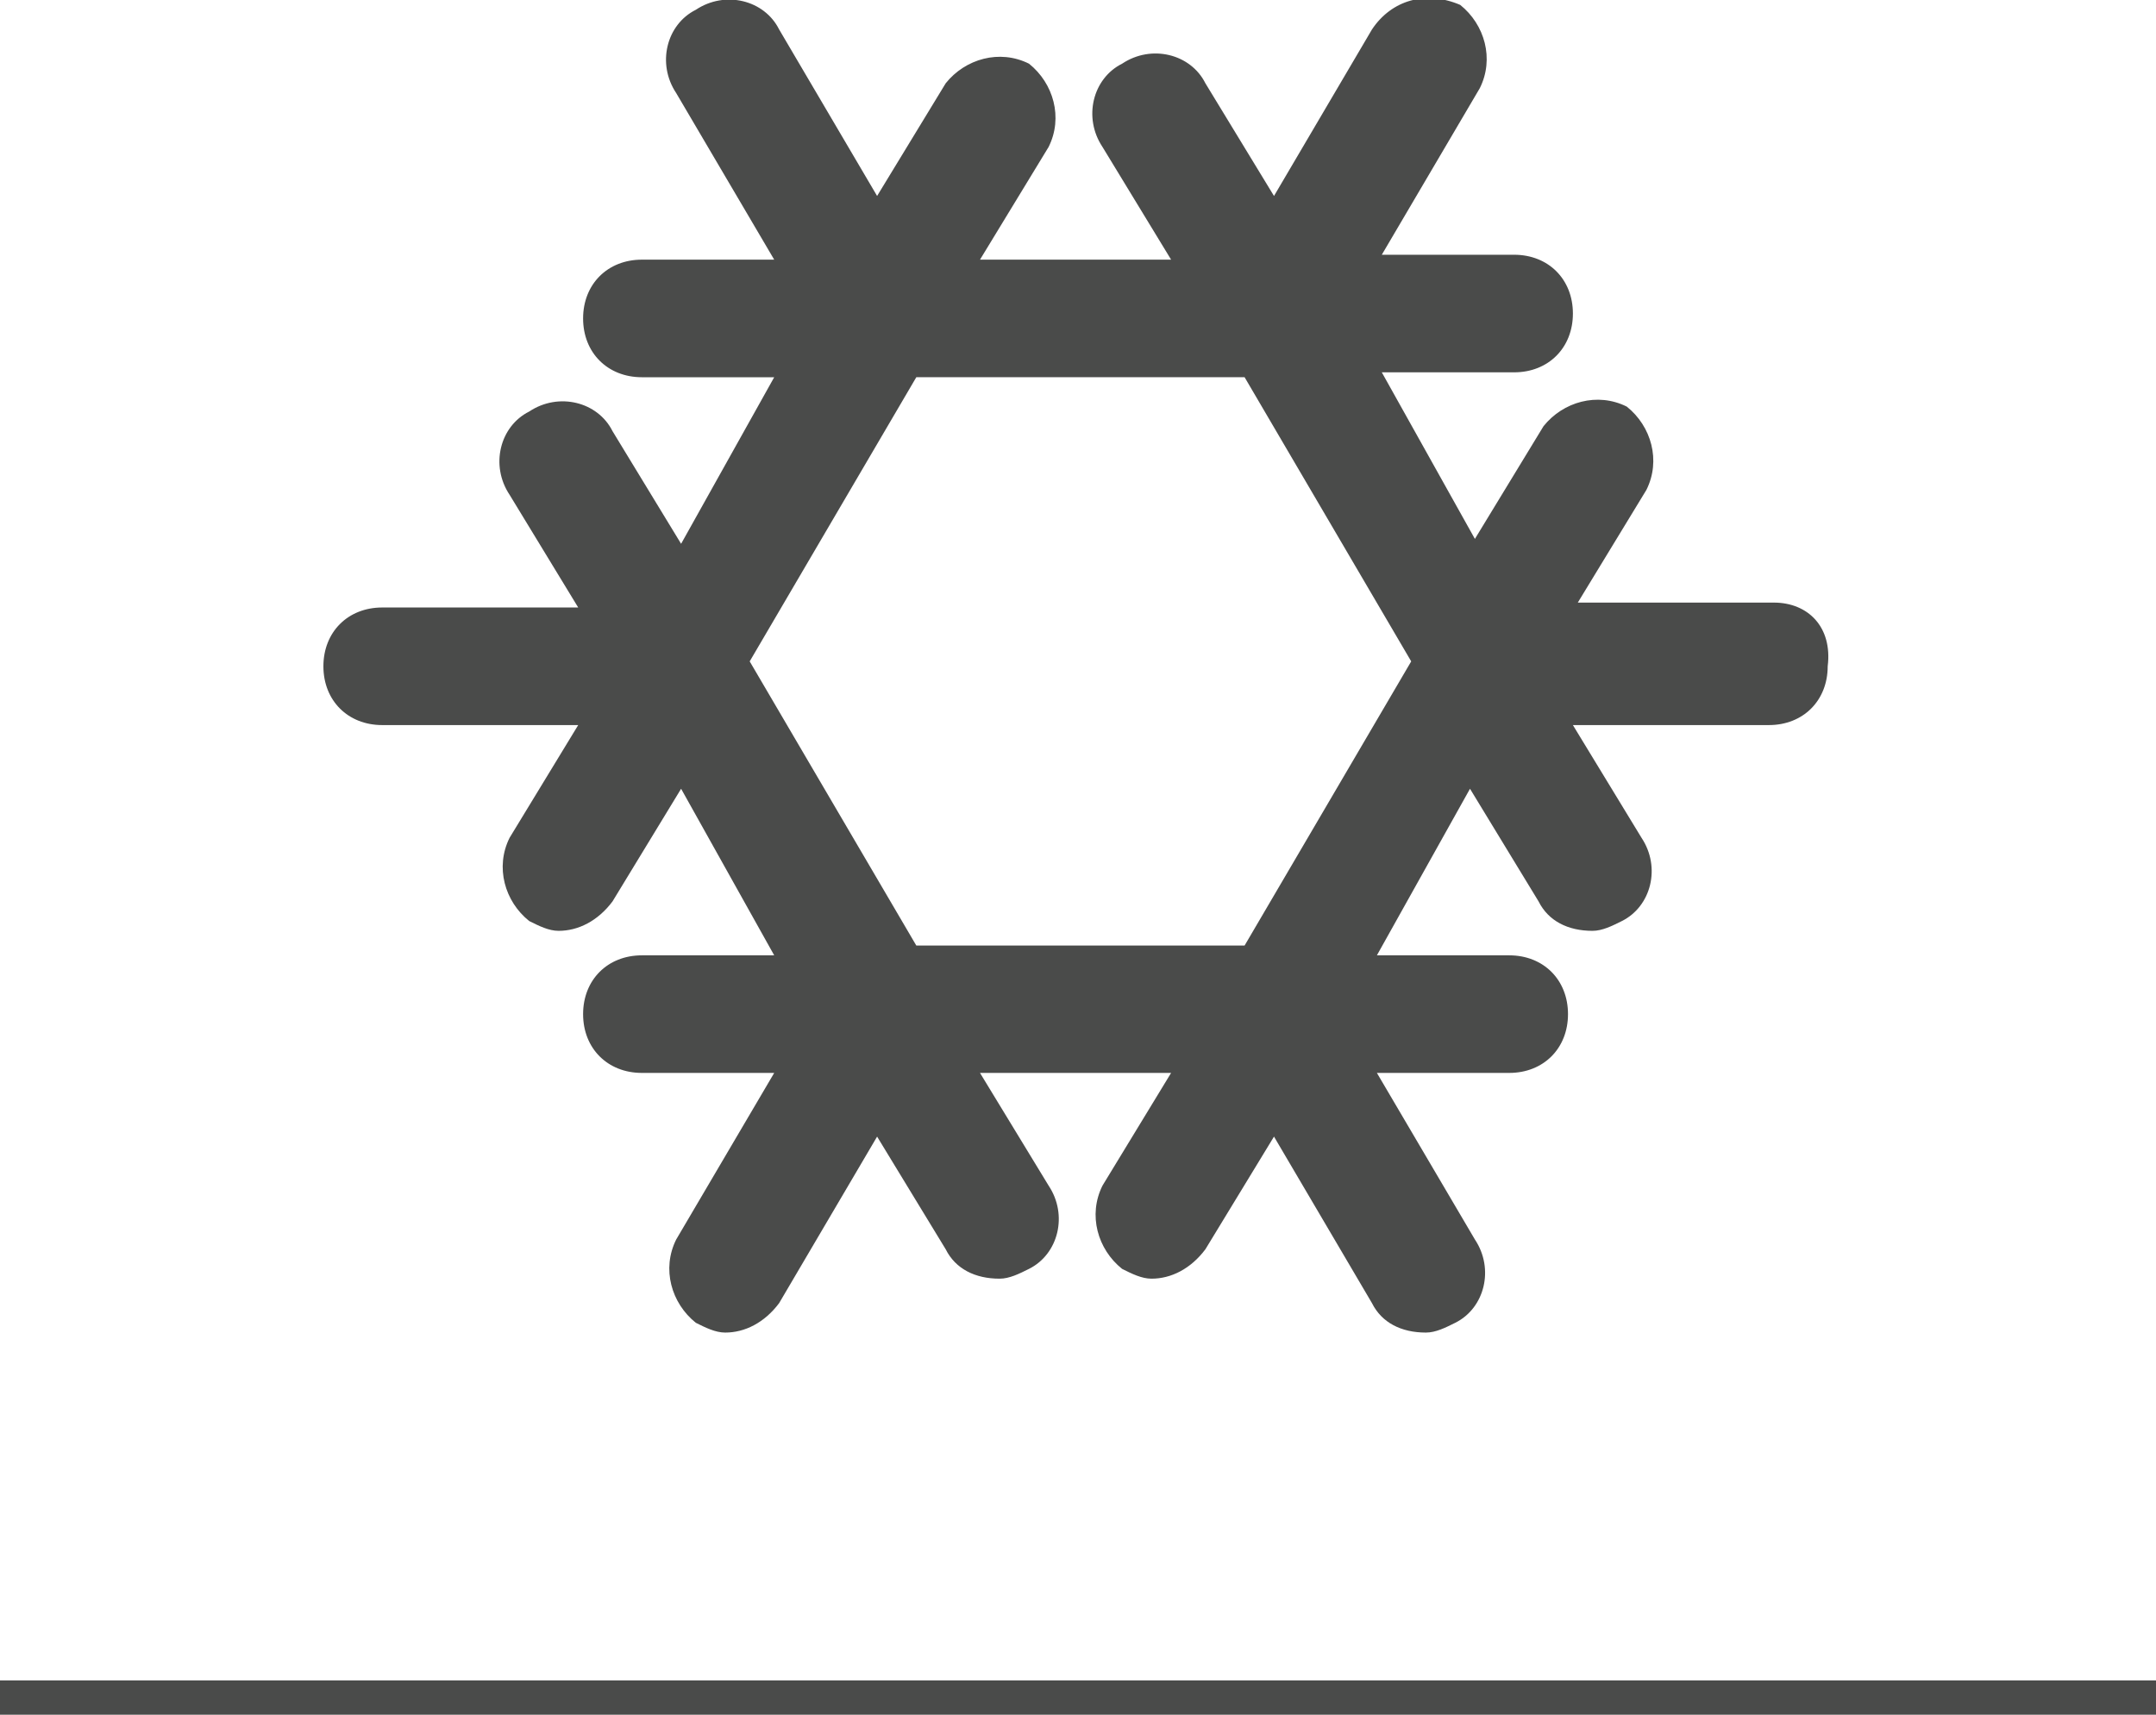 <?xml version="1.0" encoding="utf-8"?>
<!-- Generator: Adobe Illustrator 22.1.0, SVG Export Plug-In . SVG Version: 6.00 Build 0)  -->
<svg version="1.1" id="Layer_1" xmlns="http://www.w3.org/2000/svg" xmlns:xlink="http://www.w3.org/1999/xlink" x="0px" y="0px"
	 viewBox="0 0 44 35" style="enable-background:new 0 0 44 35;" xml:space="preserve">
<style type="text/css">
	.st0{fill:#4A4B4A;}
</style>
<g>
	<rect y="34.3" class="st0" width="44" height="0.7"/>
</g>
<g id="Layer_1_1_">
</g>
<path class="st0" d="M36.2,12.3h-4l1.4-2.3c0.3-0.6,0.1-1.3-0.4-1.7c-0.6-0.3-1.3-0.1-1.7,0.4l-1.4,2.3l-1.9-3.4h2.7
	c0.7,0,1.2-0.5,1.2-1.2s-0.5-1.2-1.2-1.2h-2.7l2-3.4c0.3-0.6,0.1-1.3-0.4-1.7C29.1-0.2,28.4,0,28,0.6l-2,3.4l-1.4-2.3
	c-0.3-0.6-1.1-0.8-1.7-0.4c-0.6,0.3-0.8,1.1-0.4,1.7l1.4,2.3h-3.9l1.4-2.3c0.3-0.6,0.1-1.3-0.4-1.7c-0.6-0.3-1.3-0.1-1.7,0.4L17.9,4
	l-2-3.4c-0.3-0.6-1.1-0.8-1.7-0.4c-0.6,0.3-0.8,1.1-0.4,1.7l2,3.4h-2.7c-0.7,0-1.2,0.5-1.2,1.2s0.5,1.2,1.2,1.2h2.7l-1.9,3.4
	l-1.4-2.3c-0.3-0.6-1.1-0.8-1.7-0.4c-0.6,0.3-0.8,1.1-0.4,1.7l1.4,2.3h-4c-0.7,0-1.2,0.5-1.2,1.2c0,0.7,0.5,1.2,1.2,1.2h4l-1.4,2.3
	c-0.3,0.6-0.1,1.3,0.4,1.7c0.2,0.1,0.4,0.2,0.6,0.2c0.4,0,0.8-0.2,1.1-0.6l1.4-2.3l1.9,3.4h-2.7c-0.7,0-1.2,0.5-1.2,1.2
	s0.5,1.2,1.2,1.2h2.7l-2,3.4c-0.3,0.6-0.1,1.3,0.4,1.7c0.2,0.1,0.4,0.2,0.6,0.2c0.4,0,0.8-0.2,1.1-0.6l2-3.4l1.4,2.3
	c0.2,0.4,0.6,0.6,1.1,0.6c0.2,0,0.4-0.1,0.6-0.2c0.6-0.3,0.8-1.1,0.4-1.7l-1.4-2.3h3.9l-1.4,2.3c-0.3,0.6-0.1,1.3,0.4,1.7
	c0.2,0.1,0.4,0.2,0.6,0.2c0.4,0,0.8-0.2,1.1-0.6l1.4-2.3l2,3.4c0.2,0.4,0.6,0.6,1.1,0.6c0.2,0,0.4-0.1,0.6-0.2
	c0.6-0.3,0.8-1.1,0.4-1.7l-2-3.4h2.7c0.7,0,1.2-0.5,1.2-1.2c0-0.7-0.5-1.2-1.2-1.2h-2.7l1.9-3.4l1.4,2.3c0.2,0.4,0.6,0.6,1.1,0.6
	c0.2,0,0.4-0.1,0.6-0.2c0.6-0.3,0.8-1.1,0.4-1.7l-1.4-2.3h4c0.7,0,1.2-0.5,1.2-1.2C37.4,12.8,36.9,12.3,36.2,12.3z M25.4,19.3h-6.7
	l-3.4-5.8l3.4-5.8h6.7l3.4,5.8L25.4,19.3z"/>
</svg>
